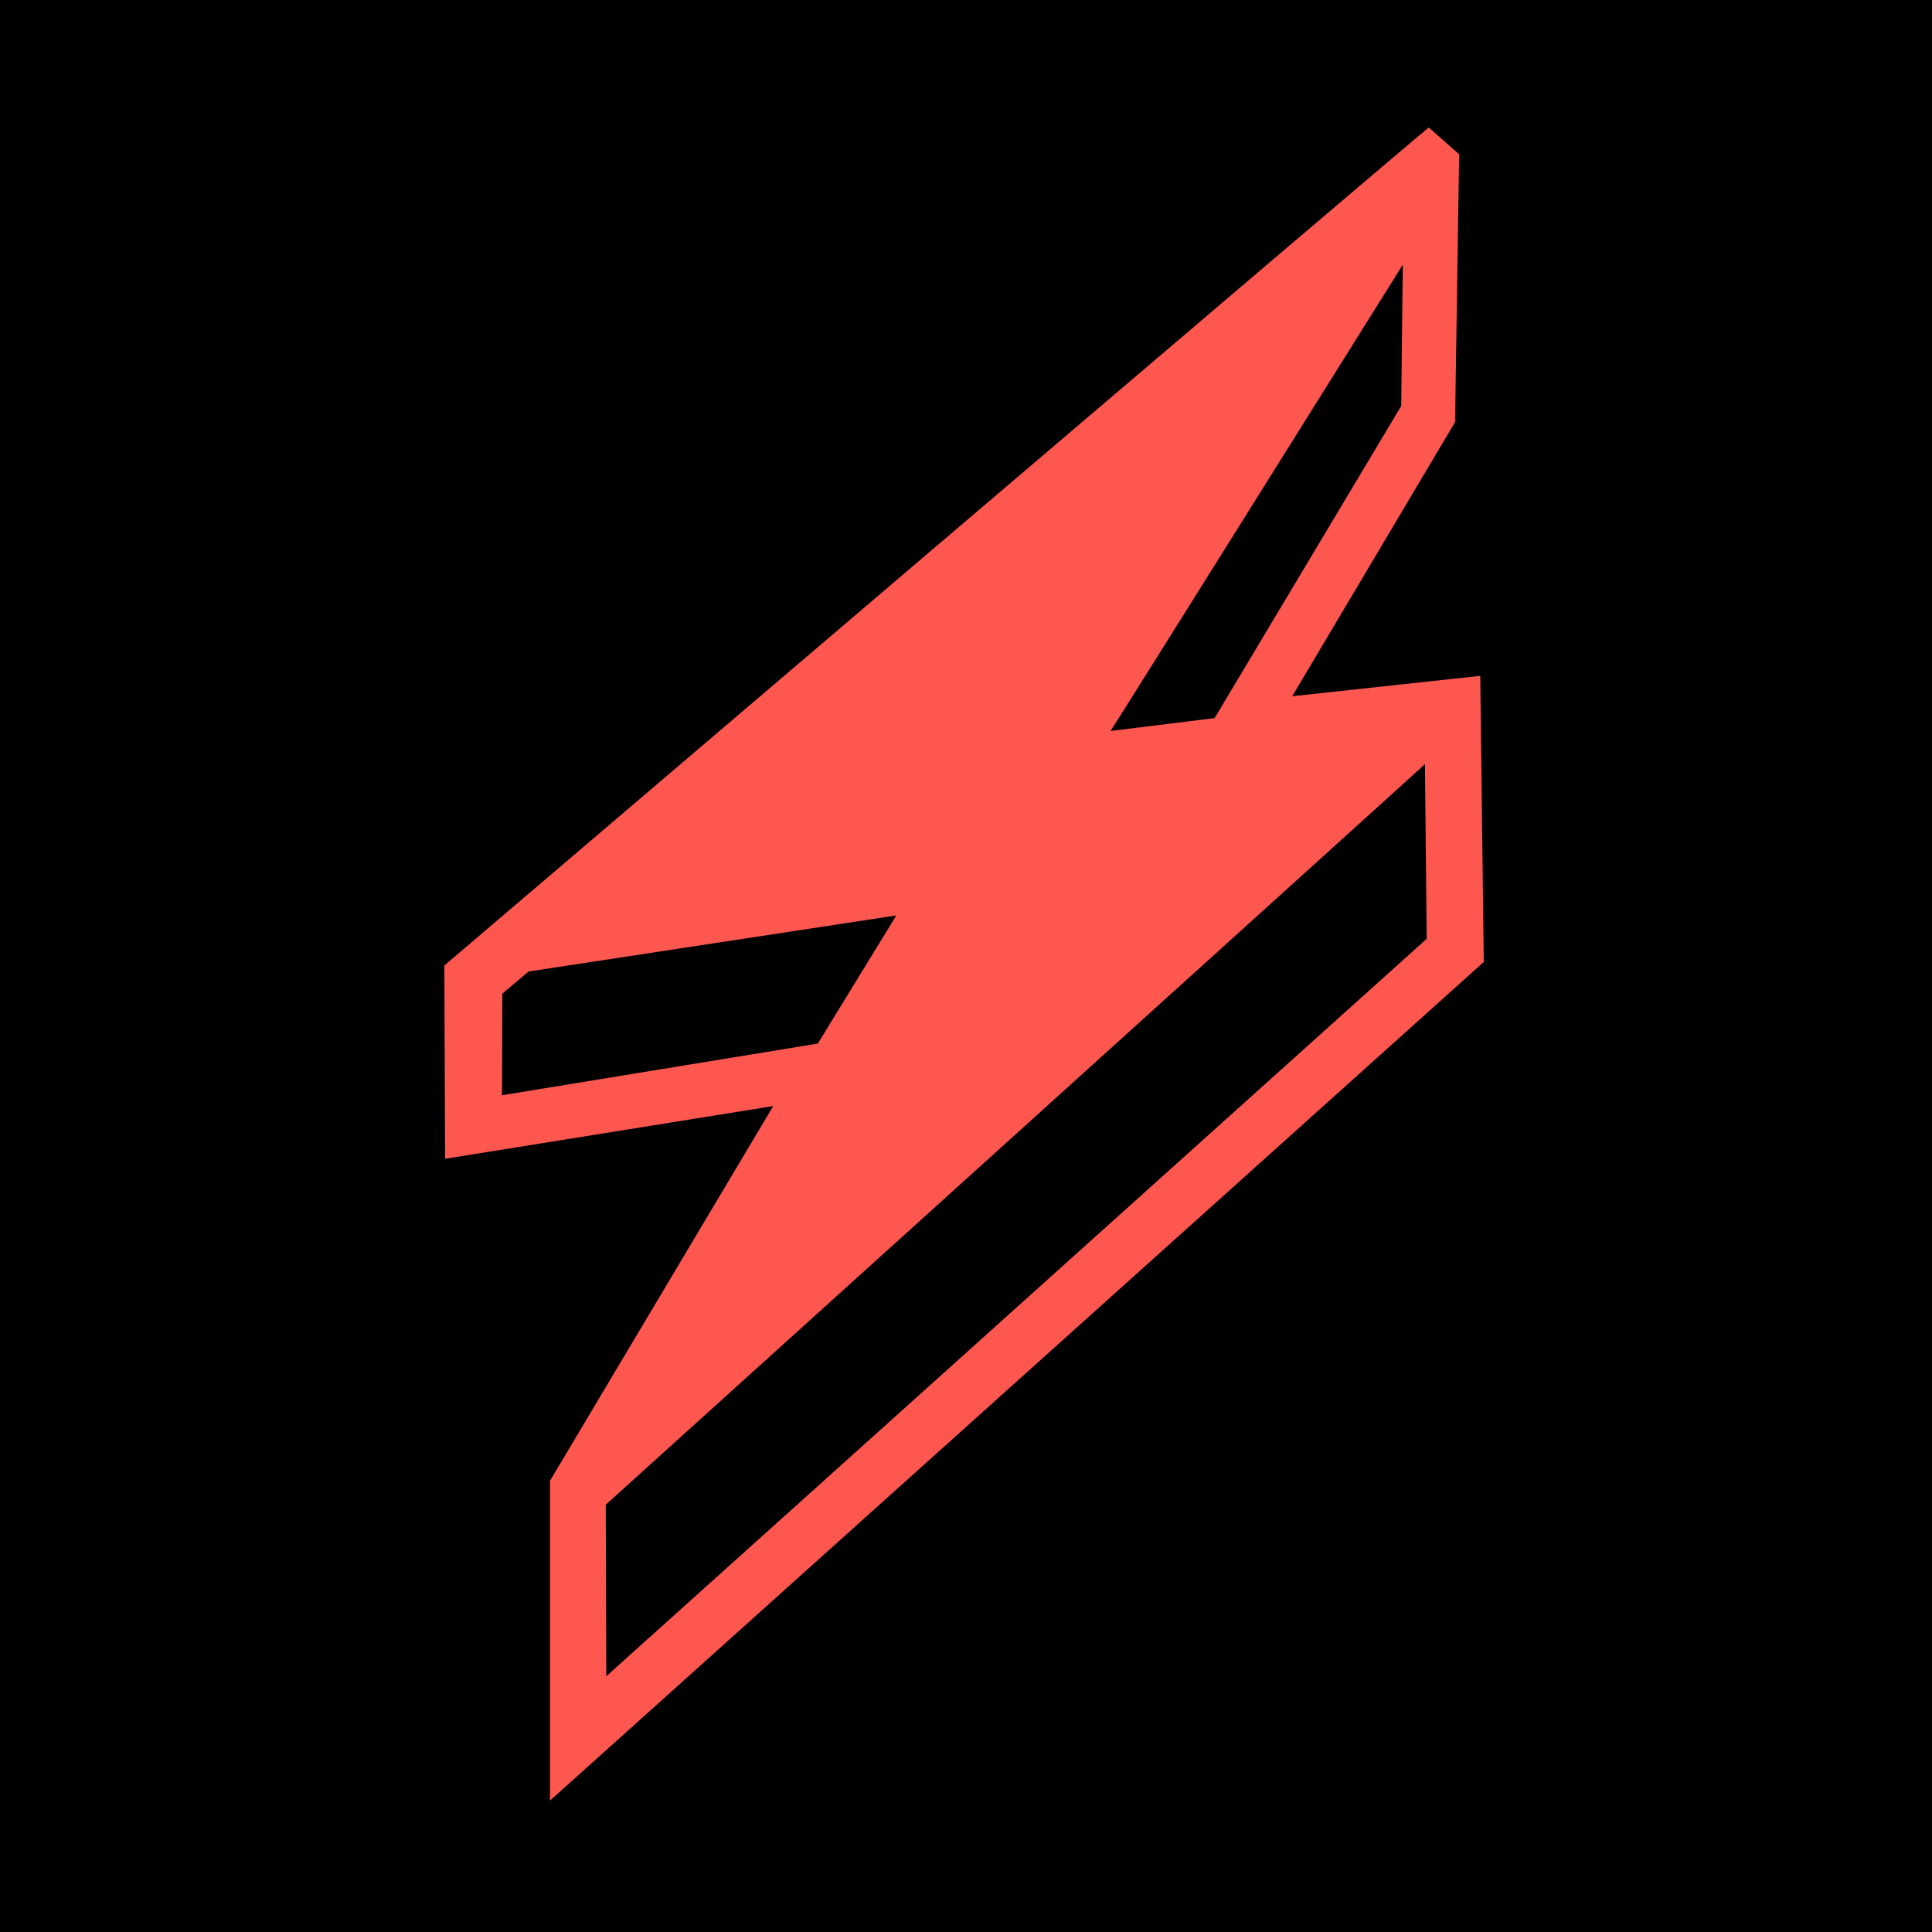 <svg width="500" height="500" viewBox="0 0 500 500" fill="none" xmlns="http://www.w3.org/2000/svg">
<rect width="500" height="500" fill="black"/>
<path d="M369.767 33.001L377.62 39.914L376.57 109.232L334.428 180.185L383.087 174.908L384 248.956L142.337 466V383.222L200.109 286.251L115.181 299.897L115 249.864C115 249.864 369.767 32.637 369.767 33.001ZM368.773 197.756C368.811 197.831 156.769 389.419 156.769 389.419L156.906 433.811L369.228 242.965L368.773 197.756ZM231.966 236.919L136.785 251.427L129.997 257.159C129.997 257.159 129.953 283.447 129.907 283.447L211.645 270.078L231.966 236.919ZM363.043 68.499C363.043 68.499 287.501 189.259 287.411 189.168L314.337 185.847L362.632 105.069L363.043 68.499Z" fill="#FD5750"/>
</svg>
